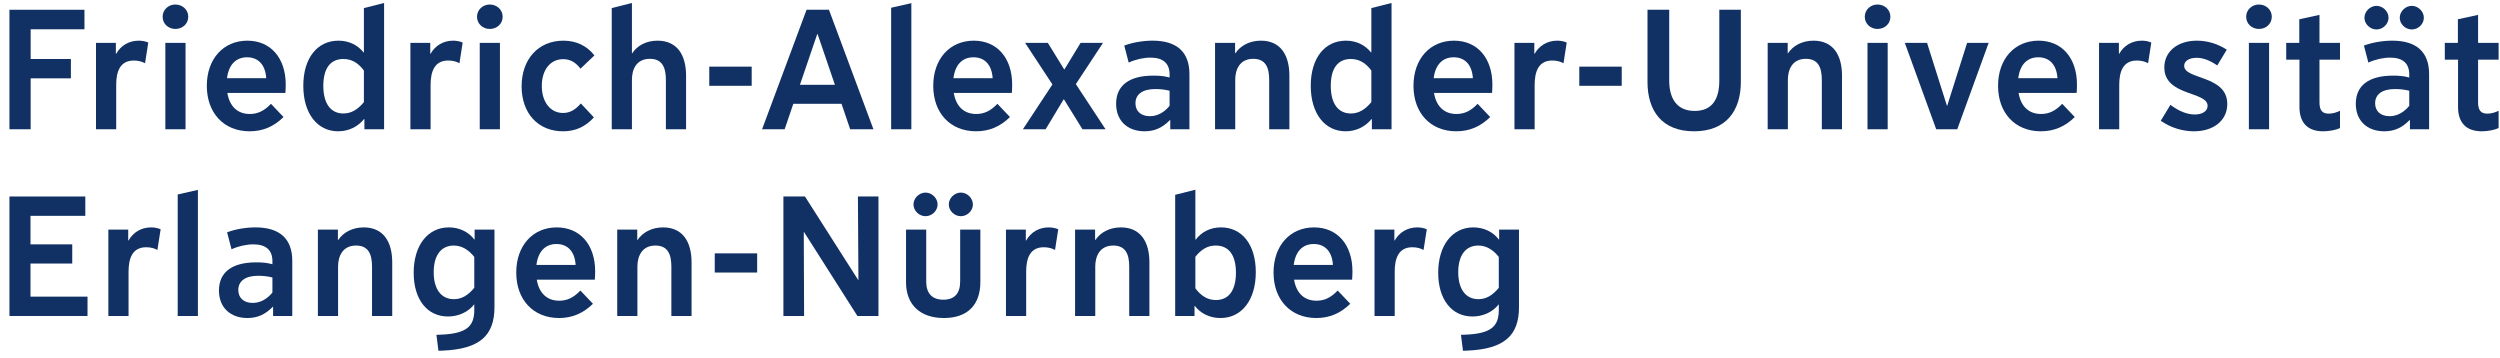 <?xml version="1.0" encoding="UTF-8"?>
<svg xmlns="http://www.w3.org/2000/svg" xmlns:xlink="http://www.w3.org/1999/xlink" width="810" height="116" viewBox="0 0 810 116">
<path fill-rule="nonzero" fill="rgb(6.944%, 19.386%, 39.658%)" fill-opacity="1" d="M 27.367 9.488 L 9.934 9.488 L 9.934 19.113 L 22.969 19.113 L 22.969 25.383 L 9.934 25.383 L 9.934 41.879 L 3.059 41.879 L 3.059 3.164 L 27.367 3.164 Z M 27.367 9.488 "/>
<path fill-rule="nonzero" fill="rgb(6.944%, 19.386%, 39.658%)" fill-opacity="1" d="M 48.043 13.781 L 46.996 20.488 C 46.008 19.938 44.797 19.609 43.367 19.609 C 38.859 19.609 37.648 23.238 37.648 27.527 L 37.648 41.879 L 31.105 41.879 L 31.105 13.887 L 37.539 13.887 L 37.539 17.41 L 37.648 17.41 C 39.133 14.77 41.773 13.176 44.961 13.176 C 45.898 13.176 47.051 13.34 48.043 13.781 "/>
<path fill-rule="nonzero" fill="rgb(6.944%, 19.386%, 39.658%)" fill-opacity="1" d="M 60.117 41.879 L 53.57 41.879 L 53.57 13.891 L 60.117 13.891 Z M 60.996 5.422 C 60.996 7.73 59.125 9.379 56.816 9.379 C 54.562 9.379 52.691 7.73 52.691 5.422 C 52.691 3.164 54.562 1.461 56.816 1.461 C 59.125 1.461 60.996 3.164 60.996 5.422 "/>
<path fill-rule="nonzero" fill="rgb(6.944%, 19.386%, 39.658%)" fill-opacity="1" d="M 73.551 25.328 L 86.254 25.328 C 85.98 21.039 83.727 18.562 80.043 18.562 C 76.41 18.562 74.102 20.984 73.551 25.328 M 80.867 42.539 C 72.562 42.539 67.008 36.656 67.008 27.801 C 67.008 19.113 72.344 13.176 80.152 13.176 C 87.684 13.176 92.578 18.785 92.578 27.418 C 92.578 28.352 92.523 29.344 92.469 30.109 L 73.664 30.109 C 74.379 34.457 76.961 36.93 80.922 36.93 C 83.508 36.93 85.598 35.941 87.797 33.633 L 91.863 37.922 C 88.676 41.055 85.102 42.539 80.867 42.539 "/>
<path fill-rule="nonzero" fill="rgb(6.944%, 19.386%, 39.658%)" fill-opacity="1" d="M 104.758 27.801 C 104.758 33.523 107.125 36.766 111.246 36.766 C 113.777 36.766 115.867 35.555 117.902 33.082 L 117.902 22.852 C 116.031 20.324 113.887 19.113 111.246 19.113 C 107.016 19.113 104.758 22.191 104.758 27.801 M 98.27 27.801 C 98.27 18.781 102.836 13.176 109.652 13.176 C 113.172 13.176 115.922 14.66 117.793 16.969 L 117.902 16.969 L 117.902 2.617 L 124.445 0.965 L 124.445 41.879 L 118.066 41.879 L 118.066 38.582 L 117.957 38.582 C 115.922 41.055 113.008 42.539 109.543 42.539 C 102.891 42.539 98.27 36.875 98.27 27.801 "/>
<path fill-rule="nonzero" fill="rgb(6.944%, 19.386%, 39.658%)" fill-opacity="1" d="M 149.906 13.781 L 148.863 20.488 C 147.871 19.938 146.66 19.609 145.234 19.609 C 140.723 19.609 139.516 23.238 139.516 27.527 L 139.516 41.879 L 132.969 41.879 L 132.969 13.887 L 139.402 13.887 L 139.402 17.41 L 139.516 17.41 C 140.996 14.77 143.637 13.176 146.828 13.176 C 147.762 13.176 148.918 13.34 149.906 13.781 "/>
<path fill-rule="nonzero" fill="rgb(6.944%, 19.386%, 39.658%)" fill-opacity="1" d="M 161.98 41.879 L 155.438 41.879 L 155.438 13.891 L 161.98 13.891 Z M 162.859 5.422 C 162.859 7.73 160.988 9.379 158.68 9.379 C 156.426 9.379 154.555 7.73 154.555 5.422 C 154.555 3.164 156.426 1.461 158.68 1.461 C 160.988 1.461 162.859 3.164 162.859 5.422 "/>
<path fill-rule="nonzero" fill="rgb(6.944%, 19.386%, 39.658%)" fill-opacity="1" d="M 192.426 38.031 C 189.621 41.109 186.434 42.539 182.418 42.539 C 174.387 42.539 169 36.766 169 27.969 C 169 19.168 174.441 13.176 182.527 13.176 C 186.707 13.176 190.172 14.824 192.59 17.957 L 188.082 22.25 C 186.434 20.102 184.672 19.168 182.473 19.168 C 178.348 19.168 175.543 22.578 175.543 27.855 C 175.543 33.082 178.348 36.602 182.418 36.602 C 184.617 36.602 186.375 35.613 188.191 33.52 Z M 192.426 38.031 "/>
<path fill-rule="nonzero" fill="rgb(6.944%, 19.386%, 39.658%)" fill-opacity="1" d="M 222.289 41.879 L 215.746 41.879 L 215.746 25.879 C 215.746 21.754 214.48 19.059 210.578 19.059 C 206.066 19.059 204.746 22.633 204.746 25.82 L 204.746 41.879 L 198.203 41.879 L 198.203 2.613 L 204.746 0.965 L 204.746 17.242 L 204.855 17.242 C 206.453 14.77 209.367 13.176 213.051 13.176 C 219.539 13.176 222.289 18.016 222.289 24.504 Z M 222.289 41.879 "/>
<path fill-rule="nonzero" fill="rgb(6.944%, 19.386%, 39.658%)" fill-opacity="1" d="M 243.547 27.801 L 229.801 27.801 L 229.801 21.59 L 243.547 21.59 Z M 243.547 27.801 "/>
<path fill-rule="nonzero" fill="rgb(6.944%, 19.386%, 39.658%)" fill-opacity="1" d="M 259.18 27.473 L 270.508 27.473 L 264.898 11.031 L 264.789 11.031 Z M 261.324 3.164 L 268.582 3.164 L 282.992 41.879 L 275.457 41.879 L 272.652 33.629 L 257.035 33.629 L 254.23 41.879 L 246.914 41.879 Z M 261.324 3.164 "/>
<path fill-rule="nonzero" fill="rgb(6.944%, 19.386%, 39.658%)" fill-opacity="1" d="M 295.277 41.879 L 288.73 41.879 L 288.73 2.508 L 295.277 1.02 Z M 295.277 41.879 "/>
<path fill-rule="nonzero" fill="rgb(6.944%, 19.386%, 39.658%)" fill-opacity="1" d="M 308.914 25.328 L 321.617 25.328 C 321.344 21.039 319.09 18.562 315.406 18.562 C 311.773 18.562 309.465 20.984 308.914 25.328 M 316.23 42.539 C 307.926 42.539 302.371 36.656 302.371 27.801 C 302.371 19.113 307.707 13.176 315.516 13.176 C 323.051 13.176 327.941 18.785 327.941 27.418 C 327.941 28.352 327.891 29.344 327.832 30.109 L 309.027 30.109 C 309.742 34.457 312.324 36.93 316.285 36.93 C 318.867 36.93 320.961 35.941 323.16 33.633 L 327.227 37.922 C 324.039 41.055 320.465 42.539 316.23 42.539 "/>
<path fill-rule="nonzero" fill="rgb(6.944%, 19.386%, 39.658%)" fill-opacity="1" d="M 358.199 41.879 L 350.719 41.879 L 344.723 32.199 L 344.613 32.199 L 338.785 41.879 L 331.418 41.879 L 340.984 27.363 L 332.133 13.891 L 339.5 13.891 L 344.781 22.469 L 344.891 22.469 L 350.113 13.891 L 357.375 13.891 L 348.574 27.254 Z M 358.199 41.879 "/>
<path fill-rule="nonzero" fill="rgb(6.944%, 19.386%, 39.658%)" fill-opacity="1" d="M 372.566 37.645 C 374.93 37.645 377.129 36.492 378.945 34.293 L 378.945 29.398 C 377.406 29.012 375.809 28.848 374.379 28.848 C 370.254 28.848 367.891 30.496 367.891 33.465 C 367.891 36.051 369.707 37.645 372.566 37.645 M 373.664 24.504 C 375.48 24.504 377.129 24.613 378.945 25.109 L 378.945 24.117 C 378.945 20.543 376.855 18.672 372.785 18.672 C 370.531 18.672 368 19.223 365.691 20.27 L 364.262 14.77 C 366.844 13.781 370.254 13.172 373.445 13.172 C 381.309 13.172 385.379 16.859 385.379 24.008 L 385.379 41.879 L 379.164 41.879 L 379.164 38.91 L 379.055 38.91 C 376.633 41.383 374.105 42.539 370.859 42.539 C 365.25 42.539 361.621 39.074 361.621 33.629 C 361.621 27.691 365.855 24.504 373.664 24.504 "/>
<path fill-rule="nonzero" fill="rgb(6.944%, 19.386%, 39.658%)" fill-opacity="1" d="M 417.762 41.879 L 411.219 41.879 L 411.219 25.879 C 411.219 21.809 410.008 19.059 406.047 19.059 C 401.484 19.059 400.219 22.797 400.219 25.82 L 400.219 41.879 L 393.676 41.879 L 393.676 13.891 L 400.164 13.891 L 400.164 17.242 L 400.273 17.242 C 401.926 14.77 404.895 13.176 408.523 13.176 C 414.902 13.176 417.762 17.848 417.762 24.504 Z M 417.762 41.879 "/>
<path fill-rule="nonzero" fill="rgb(6.944%, 19.386%, 39.658%)" fill-opacity="1" d="M 431.172 27.801 C 431.172 33.523 433.539 36.766 437.664 36.766 C 440.191 36.766 442.281 35.555 444.316 33.082 L 444.316 22.852 C 442.445 20.324 440.305 19.113 437.664 19.113 C 433.43 19.113 431.172 22.191 431.172 27.801 M 424.684 27.801 C 424.684 18.781 429.25 13.176 436.07 13.176 C 439.586 13.176 442.336 14.66 444.207 16.969 L 444.316 16.969 L 444.316 2.617 L 450.859 0.965 L 450.859 41.879 L 444.484 41.879 L 444.484 38.582 L 444.371 38.582 C 442.336 41.055 439.422 42.539 435.957 42.539 C 429.305 42.539 424.684 36.875 424.684 27.801 "/>
<path fill-rule="nonzero" fill="rgb(6.944%, 19.386%, 39.658%)" fill-opacity="1" d="M 464.508 25.328 L 477.211 25.328 C 476.938 21.039 474.684 18.562 470.996 18.562 C 467.367 18.562 465.059 20.984 464.508 25.328 M 471.82 42.539 C 463.52 42.539 457.965 36.656 457.965 27.801 C 457.965 19.113 463.297 13.176 471.109 13.176 C 478.641 13.176 483.535 18.785 483.535 27.418 C 483.535 28.352 483.48 29.344 483.426 30.109 L 464.617 30.109 C 465.332 34.457 467.918 36.93 471.879 36.93 C 474.461 36.93 476.551 35.941 478.75 33.633 L 482.82 37.922 C 479.633 41.055 476.059 42.539 471.82 42.539 "/>
<path fill-rule="nonzero" fill="rgb(6.944%, 19.386%, 39.658%)" fill-opacity="1" d="M 507.621 13.781 L 506.574 20.488 C 505.586 19.938 504.379 19.609 502.945 19.609 C 498.438 19.609 497.227 23.238 497.227 27.527 L 497.227 41.879 L 490.684 41.879 L 490.684 13.887 L 497.117 13.887 L 497.117 17.41 L 497.227 17.41 C 498.711 14.77 501.352 13.176 504.543 13.176 C 505.477 13.176 506.633 13.34 507.621 13.781 "/>
<path fill-rule="nonzero" fill="rgb(6.944%, 19.386%, 39.658%)" fill-opacity="1" d="M 525.441 27.801 L 511.691 27.801 L 511.691 21.59 L 525.441 21.59 Z M 525.441 27.801 "/>
<path fill-rule="nonzero" fill="rgb(6.944%, 19.386%, 39.658%)" fill-opacity="1" d="M 564.035 26.539 C 564.035 35.887 559.254 42.539 548.859 42.539 C 538.52 42.539 533.789 35.941 533.789 26.539 L 533.789 3.164 L 540.828 3.164 L 540.828 26.152 C 540.828 31.98 543.359 35.941 549.078 35.941 C 554.797 35.941 557.055 32.035 557.055 26.152 L 557.055 3.164 L 564.035 3.164 Z M 564.035 26.539 "/>
<path fill-rule="nonzero" fill="rgb(6.944%, 19.386%, 39.658%)" fill-opacity="1" d="M 596.812 41.879 L 590.27 41.879 L 590.27 25.879 C 590.27 21.809 589.059 19.059 585.098 19.059 C 580.535 19.059 579.27 22.797 579.27 25.82 L 579.27 41.879 L 572.727 41.879 L 572.727 13.891 L 579.215 13.891 L 579.215 17.242 L 579.324 17.242 C 580.973 14.77 583.945 13.176 587.574 13.176 C 593.953 13.176 596.812 17.848 596.812 24.504 Z M 596.812 41.879 "/>
<path fill-rule="nonzero" fill="rgb(6.944%, 19.386%, 39.658%)" fill-opacity="1" d="M 611.609 41.879 L 605.066 41.879 L 605.066 13.891 L 611.609 13.891 Z M 612.488 5.422 C 612.488 7.73 610.617 9.379 608.309 9.379 C 606.055 9.379 604.188 7.73 604.188 5.422 C 604.188 3.164 606.055 1.461 608.309 1.461 C 610.617 1.461 612.488 3.164 612.488 5.422 "/>
<path fill-rule="nonzero" fill="rgb(6.944%, 19.386%, 39.658%)" fill-opacity="1" d="M 644.324 13.891 L 634.152 41.879 L 627.332 41.879 L 617.16 13.891 L 624.363 13.891 L 630.797 34.238 L 630.906 34.238 L 637.344 13.891 Z M 644.324 13.891 "/>
<path fill-rule="nonzero" fill="rgb(6.944%, 19.386%, 39.658%)" fill-opacity="1" d="M 653.914 25.328 L 666.617 25.328 C 666.344 21.039 664.09 18.562 660.406 18.562 C 656.773 18.562 654.465 20.984 653.914 25.328 M 661.23 42.539 C 652.926 42.539 647.371 36.656 647.371 27.801 C 647.371 19.113 652.707 13.176 660.516 13.176 C 668.051 13.176 672.941 18.785 672.941 27.418 C 672.941 28.352 672.891 29.344 672.832 30.109 L 654.027 30.109 C 654.742 34.457 657.324 36.93 661.285 36.93 C 663.867 36.93 665.961 35.941 668.16 33.633 L 672.227 37.922 C 669.039 41.055 665.465 42.539 661.23 42.539 "/>
<path fill-rule="nonzero" fill="rgb(6.944%, 19.386%, 39.658%)" fill-opacity="1" d="M 697.027 13.781 L 695.984 20.488 C 694.992 19.938 693.785 19.609 692.355 19.609 C 687.844 19.609 686.633 23.238 686.633 27.527 L 686.633 41.879 L 680.09 41.879 L 680.09 13.887 L 686.523 13.887 L 686.523 17.41 L 686.633 17.41 C 688.121 14.77 690.758 13.176 693.949 13.176 C 694.883 13.176 696.039 13.34 697.027 13.781 "/>
<path fill-rule="nonzero" fill="rgb(6.944%, 19.386%, 39.658%)" fill-opacity="1" d="M 703.219 33.961 C 705.969 36.051 708.66 37.098 711.137 37.098 C 713.555 37.098 715.262 35.996 715.262 34.293 C 715.262 29.508 701.238 31.211 701.238 21.863 C 701.238 16.691 705.527 13.176 711.797 13.176 C 715.152 13.176 718.504 14.164 721.477 16.09 L 718.395 21.203 C 715.977 19.555 713.828 18.73 711.688 18.73 C 709.266 18.73 707.672 19.773 707.672 21.312 C 707.672 25.879 721.641 24.281 721.641 33.688 C 721.641 38.965 717.293 42.539 710.859 42.539 C 707.121 42.539 703.328 41.387 700.082 39.133 Z M 703.219 33.961 "/>
<path fill-rule="nonzero" fill="rgb(6.944%, 19.386%, 39.658%)" fill-opacity="1" d="M 735.184 41.879 L 728.637 41.879 L 728.637 13.891 L 735.184 13.891 Z M 736.062 5.422 C 736.062 7.73 734.191 9.379 731.883 9.379 C 729.629 9.379 727.758 7.73 727.758 5.422 C 727.758 3.164 729.629 1.461 731.883 1.461 C 734.191 1.461 736.062 3.164 736.062 5.422 "/>
<path fill-rule="nonzero" fill="rgb(6.944%, 19.386%, 39.658%)" fill-opacity="1" d="M 758.164 35.887 L 758.164 41.496 C 756.734 42.156 754.59 42.539 752.664 42.539 C 747.719 42.539 745.023 39.789 745.023 34.676 L 745.023 19.332 L 740.734 19.332 L 740.734 13.891 L 744.969 13.891 L 744.969 6.246 L 751.512 4.816 L 751.512 13.891 L 758.164 13.891 L 758.164 19.332 L 751.512 19.332 L 751.512 33.137 C 751.512 35.723 752.391 36.82 754.535 36.82 C 755.746 36.82 757.066 36.438 758.164 35.887 "/>
<path fill-rule="nonzero" fill="rgb(6.944%, 19.386%, 39.658%)" fill-opacity="1" d="M 781.422 9.547 C 779.332 9.547 777.52 7.785 777.52 5.75 C 777.52 3.715 779.332 1.898 781.422 1.898 C 783.516 1.898 785.328 3.715 785.328 5.75 C 785.328 7.785 783.516 9.547 781.422 9.547 M 774.219 37.645 C 776.582 37.645 778.785 36.492 780.598 34.289 L 780.598 29.398 C 779.059 29.012 777.465 28.848 776.035 28.848 C 771.91 28.848 769.543 30.496 769.543 33.465 C 769.543 36.051 771.359 37.645 774.219 37.645 M 769.984 9.547 C 767.895 9.547 766.082 7.785 766.082 5.75 C 766.082 3.715 767.895 1.898 769.984 1.898 C 772.074 1.898 773.891 3.715 773.891 5.75 C 773.891 7.785 772.074 9.547 769.984 9.547 M 775.32 24.504 C 777.133 24.504 778.785 24.613 780.598 25.109 L 780.598 24.117 C 780.598 20.543 778.508 18.672 774.441 18.672 C 772.184 18.672 769.656 19.223 767.348 20.27 L 765.914 14.77 C 768.5 13.777 771.91 13.176 775.102 13.176 C 782.965 13.176 787.031 16.859 787.031 24.008 L 787.031 41.879 L 780.82 41.879 L 780.82 38.91 L 780.707 38.91 C 778.289 41.387 775.762 42.539 772.516 42.539 C 766.906 42.539 763.277 39.074 763.277 33.633 C 763.277 27.691 767.512 24.504 775.32 24.504 "/>
<path fill-rule="nonzero" fill="rgb(6.944%, 19.386%, 39.658%)" fill-opacity="1" d="M 809.551 35.887 L 809.551 41.496 C 808.121 42.156 805.977 42.539 804.051 42.539 C 799.102 42.539 796.406 39.789 796.406 34.676 L 796.406 19.332 L 792.117 19.332 L 792.117 13.891 L 796.355 13.891 L 796.355 6.246 L 802.898 4.816 L 802.898 13.891 L 809.551 13.891 L 809.551 19.332 L 802.898 19.332 L 802.898 33.137 C 802.898 35.723 803.777 36.82 805.922 36.82 C 807.133 36.82 808.449 36.438 809.551 35.887 "/>
<path fill-rule="nonzero" fill="rgb(6.944%, 19.386%, 39.658%)" fill-opacity="1" d="M 28.355 102.379 L 3.062 102.379 L 3.062 63.664 L 27.641 63.664 L 27.641 69.934 L 9.879 69.934 L 9.879 79.172 L 23.406 79.172 L 23.406 85.387 L 9.879 85.387 L 9.879 96.109 L 28.355 96.109 Z M 28.355 102.379 "/>
<path fill-rule="nonzero" fill="rgb(6.944%, 19.386%, 39.658%)" fill-opacity="1" d="M 52.047 74.281 L 51 80.988 C 50.012 80.438 48.801 80.109 47.371 80.109 C 42.863 80.109 41.652 83.738 41.652 88.027 L 41.652 102.379 L 35.109 102.379 L 35.109 74.387 L 41.543 74.387 L 41.543 77.91 L 41.652 77.91 C 43.137 75.27 45.777 73.676 48.965 73.676 C 49.902 73.676 51.055 73.84 52.047 74.281 "/>
<path fill-rule="nonzero" fill="rgb(6.944%, 19.386%, 39.658%)" fill-opacity="1" d="M 64.121 102.379 L 57.574 102.379 L 57.574 63.008 L 64.121 61.52 Z M 64.121 102.379 "/>
<path fill-rule="nonzero" fill="rgb(6.944%, 19.386%, 39.658%)" fill-opacity="1" d="M 81.883 98.145 C 84.25 98.145 86.449 96.992 88.262 94.793 L 88.262 89.898 C 86.723 89.512 85.129 89.348 83.699 89.348 C 79.574 89.348 77.211 90.996 77.211 93.965 C 77.211 96.551 79.023 98.145 81.883 98.145 M 82.984 85.004 C 84.801 85.004 86.449 85.113 88.262 85.609 L 88.262 84.617 C 88.262 81.043 86.176 79.172 82.105 79.172 C 79.848 79.172 77.32 79.723 75.012 80.77 L 73.582 75.27 C 76.164 74.281 79.574 73.672 82.766 73.672 C 90.629 73.672 94.695 77.359 94.695 84.508 L 94.695 102.379 L 88.484 102.379 L 88.484 99.41 L 88.375 99.41 C 85.953 101.883 83.426 103.039 80.18 103.039 C 74.57 103.039 70.941 99.574 70.941 94.129 C 70.941 88.191 75.176 85.004 82.984 85.004 "/>
<path fill-rule="nonzero" fill="rgb(6.944%, 19.386%, 39.658%)" fill-opacity="1" d="M 127.082 102.379 L 120.535 102.379 L 120.535 86.379 C 120.535 82.309 119.328 79.559 115.367 79.559 C 110.805 79.559 109.539 83.297 109.539 86.32 L 109.539 102.379 L 102.996 102.379 L 102.996 74.391 L 109.484 74.391 L 109.484 77.742 L 109.594 77.742 C 111.242 75.27 114.215 73.676 117.844 73.676 C 124.223 73.676 127.082 78.348 127.082 85.004 Z M 127.082 102.379 "/>
<path fill-rule="nonzero" fill="rgb(6.944%, 19.386%, 39.658%)" fill-opacity="1" d="M 140.52 88.191 C 140.52 93.691 142.941 96.934 147.062 96.934 C 149.539 96.934 151.629 95.727 153.664 93.25 L 153.664 83.242 C 151.738 80.824 149.539 79.559 147.008 79.559 C 142.941 79.559 140.52 82.691 140.52 88.191 M 141.398 108.484 L 142.828 108.43 C 151.188 108.098 153.664 105.734 153.664 100.457 L 153.664 98.641 L 153.609 98.641 C 151.629 101.168 148.492 102.543 145.141 102.543 C 138.375 102.543 134.031 96.992 134.031 88.359 C 134.031 79.504 138.594 73.672 145.414 73.672 C 148.77 73.672 151.793 75.102 153.664 77.578 L 153.773 77.578 L 153.773 74.387 L 160.207 74.387 L 160.207 99.52 C 160.207 108.594 155.586 113.102 143.434 113.598 L 142.059 113.652 Z M 141.398 108.484 "/>
<path fill-rule="nonzero" fill="rgb(6.944%, 19.386%, 39.658%)" fill-opacity="1" d="M 173.805 85.828 L 186.508 85.828 C 186.234 81.539 183.977 79.062 180.293 79.062 C 176.664 79.062 174.355 81.484 173.805 85.828 M 181.117 103.039 C 172.816 103.039 167.262 97.156 167.262 88.301 C 167.262 79.613 172.594 73.676 180.402 73.676 C 187.938 73.676 192.832 79.285 192.832 87.918 C 192.832 88.852 192.777 89.844 192.723 90.609 L 173.914 90.609 C 174.629 94.957 177.215 97.43 181.176 97.43 C 183.758 97.43 185.848 96.441 188.047 94.133 L 192.117 98.422 C 188.93 101.555 185.352 103.039 181.117 103.039 "/>
<path fill-rule="nonzero" fill="rgb(6.944%, 19.386%, 39.658%)" fill-opacity="1" d="M 224.066 102.379 L 217.523 102.379 L 217.523 86.379 C 217.523 82.309 216.312 79.559 212.355 79.559 C 207.789 79.559 206.523 83.297 206.523 86.32 L 206.523 102.379 L 199.98 102.379 L 199.98 74.391 L 206.469 74.391 L 206.469 77.742 L 206.578 77.742 C 208.23 75.27 211.199 73.676 214.828 73.676 C 221.207 73.676 224.066 78.348 224.066 85.004 Z M 224.066 102.379 "/>
<path fill-rule="nonzero" fill="rgb(6.944%, 19.386%, 39.658%)" fill-opacity="1" d="M 245.324 88.301 L 231.578 88.301 L 231.578 82.09 L 245.324 82.09 Z M 245.324 88.301 "/>
<path fill-rule="nonzero" fill="rgb(6.944%, 19.386%, 39.658%)" fill-opacity="1" d="M 253.824 63.664 L 260.809 63.664 L 278.023 90.668 L 278.129 90.668 L 277.965 63.664 L 284.621 63.664 L 284.621 102.379 L 277.801 102.379 L 260.531 75.215 L 260.422 75.215 L 260.531 102.379 L 253.824 102.379 Z M 253.824 63.664 "/>
<path fill-rule="nonzero" fill="rgb(6.944%, 19.386%, 39.658%)" fill-opacity="1" d="M 311.312 70.047 C 309.223 70.047 307.41 68.285 307.41 66.25 C 307.41 64.215 309.223 62.398 311.312 62.398 C 313.402 62.398 315.219 64.215 315.219 66.25 C 315.219 68.285 313.402 70.047 311.312 70.047 M 299.875 70.047 C 297.785 70.047 295.969 68.285 295.969 66.25 C 295.969 64.215 297.785 62.398 299.875 62.398 C 301.965 62.398 303.781 64.215 303.781 66.25 C 303.781 68.285 301.965 70.047 299.875 70.047 M 300.094 91.219 C 300.094 95.066 302.02 97.102 305.648 97.102 C 309.223 97.102 311.094 95.121 311.094 91.16 L 311.094 74.391 L 317.637 74.391 L 317.637 91.383 C 317.637 98.75 313.512 103.039 305.812 103.039 C 298.172 103.039 293.551 98.75 293.551 91.438 L 293.551 74.391 L 300.094 74.391 Z M 300.094 91.219 "/>
<path fill-rule="nonzero" fill="rgb(6.944%, 19.386%, 39.658%)" fill-opacity="1" d="M 342.871 74.281 L 341.828 80.988 C 340.836 80.438 339.629 80.109 338.199 80.109 C 333.688 80.109 332.48 83.738 332.48 88.027 L 332.48 102.379 L 325.934 102.379 L 325.934 74.387 L 332.367 74.387 L 332.367 77.91 L 332.48 77.91 C 333.965 75.27 336.602 73.676 339.793 73.676 C 340.727 73.676 341.883 73.84 342.871 74.281 "/>
<path fill-rule="nonzero" fill="rgb(6.944%, 19.386%, 39.658%)" fill-opacity="1" d="M 372.41 102.379 L 365.867 102.379 L 365.867 86.379 C 365.867 82.309 364.656 79.559 360.695 79.559 C 356.133 79.559 354.867 83.297 354.867 86.32 L 354.867 102.379 L 348.324 102.379 L 348.324 74.391 L 354.812 74.391 L 354.812 77.742 L 354.922 77.742 C 356.574 75.27 359.543 73.676 363.172 73.676 C 369.551 73.676 372.41 78.348 372.41 85.004 Z M 372.41 102.379 "/>
<path fill-rule="nonzero" fill="rgb(6.944%, 19.386%, 39.658%)" fill-opacity="1" d="M 400.445 88.359 C 400.445 82.582 398.082 79.559 393.898 79.559 C 391.371 79.559 389.336 80.66 387.301 83.188 L 387.301 93.418 C 389.172 95.891 391.262 97.211 393.957 97.211 C 398.188 97.211 400.445 93.965 400.445 88.359 M 406.879 88.191 C 406.879 97.211 402.312 103.039 395.441 103.039 C 391.922 103.039 389.008 101.555 387.137 99.137 L 387.027 99.137 L 387.027 102.379 L 380.758 102.379 L 380.758 63.117 L 387.301 61.465 L 387.301 77.633 L 387.41 77.633 C 389.281 75.16 392.141 73.672 395.605 73.672 C 402.312 73.672 406.879 79.117 406.879 88.191 "/>
<path fill-rule="nonzero" fill="rgb(6.944%, 19.386%, 39.658%)" fill-opacity="1" d="M 419.168 85.828 L 431.871 85.828 C 431.598 81.539 429.344 79.062 425.656 79.062 C 422.027 79.062 419.719 81.484 419.168 85.828 M 426.48 103.039 C 418.18 103.039 412.625 97.156 412.625 88.301 C 412.625 79.613 417.957 73.676 425.766 73.676 C 433.301 73.676 438.195 79.285 438.195 87.918 C 438.195 88.852 438.141 89.844 438.086 90.609 L 419.277 90.609 C 419.992 94.957 422.578 97.43 426.535 97.43 C 429.121 97.43 431.211 96.441 433.41 94.133 L 437.48 98.422 C 434.289 101.555 430.715 103.039 426.48 103.039 "/>
<path fill-rule="nonzero" fill="rgb(6.944%, 19.386%, 39.658%)" fill-opacity="1" d="M 462.281 74.281 L 461.234 80.988 C 460.246 80.438 459.035 80.109 457.605 80.109 C 453.098 80.109 451.887 83.738 451.887 88.027 L 451.887 102.379 L 445.344 102.379 L 445.344 74.387 L 451.777 74.387 L 451.777 77.91 L 451.887 77.91 C 453.371 75.27 456.012 73.676 459.203 73.676 C 460.137 73.676 461.289 73.84 462.281 74.281 "/>
<path fill-rule="nonzero" fill="rgb(6.944%, 19.386%, 39.658%)" fill-opacity="1" d="M 472.469 88.191 C 472.469 93.691 474.887 96.934 479.012 96.934 C 481.484 96.934 483.574 95.727 485.609 93.25 L 485.609 83.242 C 483.684 80.824 481.484 79.559 478.953 79.559 C 474.887 79.559 472.469 82.691 472.469 88.191 M 473.348 108.484 L 474.777 108.43 C 483.137 108.098 485.609 105.734 485.609 100.457 L 485.609 98.641 L 485.555 98.641 C 483.574 101.168 480.441 102.543 477.086 102.543 C 470.32 102.543 465.977 96.992 465.977 88.359 C 465.977 79.504 470.543 73.672 477.359 73.672 C 480.715 73.672 483.738 75.102 485.609 77.578 L 485.719 77.578 L 485.719 74.387 L 492.152 74.387 L 492.152 99.52 C 492.152 108.594 487.535 113.102 475.379 113.598 L 474.004 113.652 Z M 473.348 108.484 "/>
</svg>
